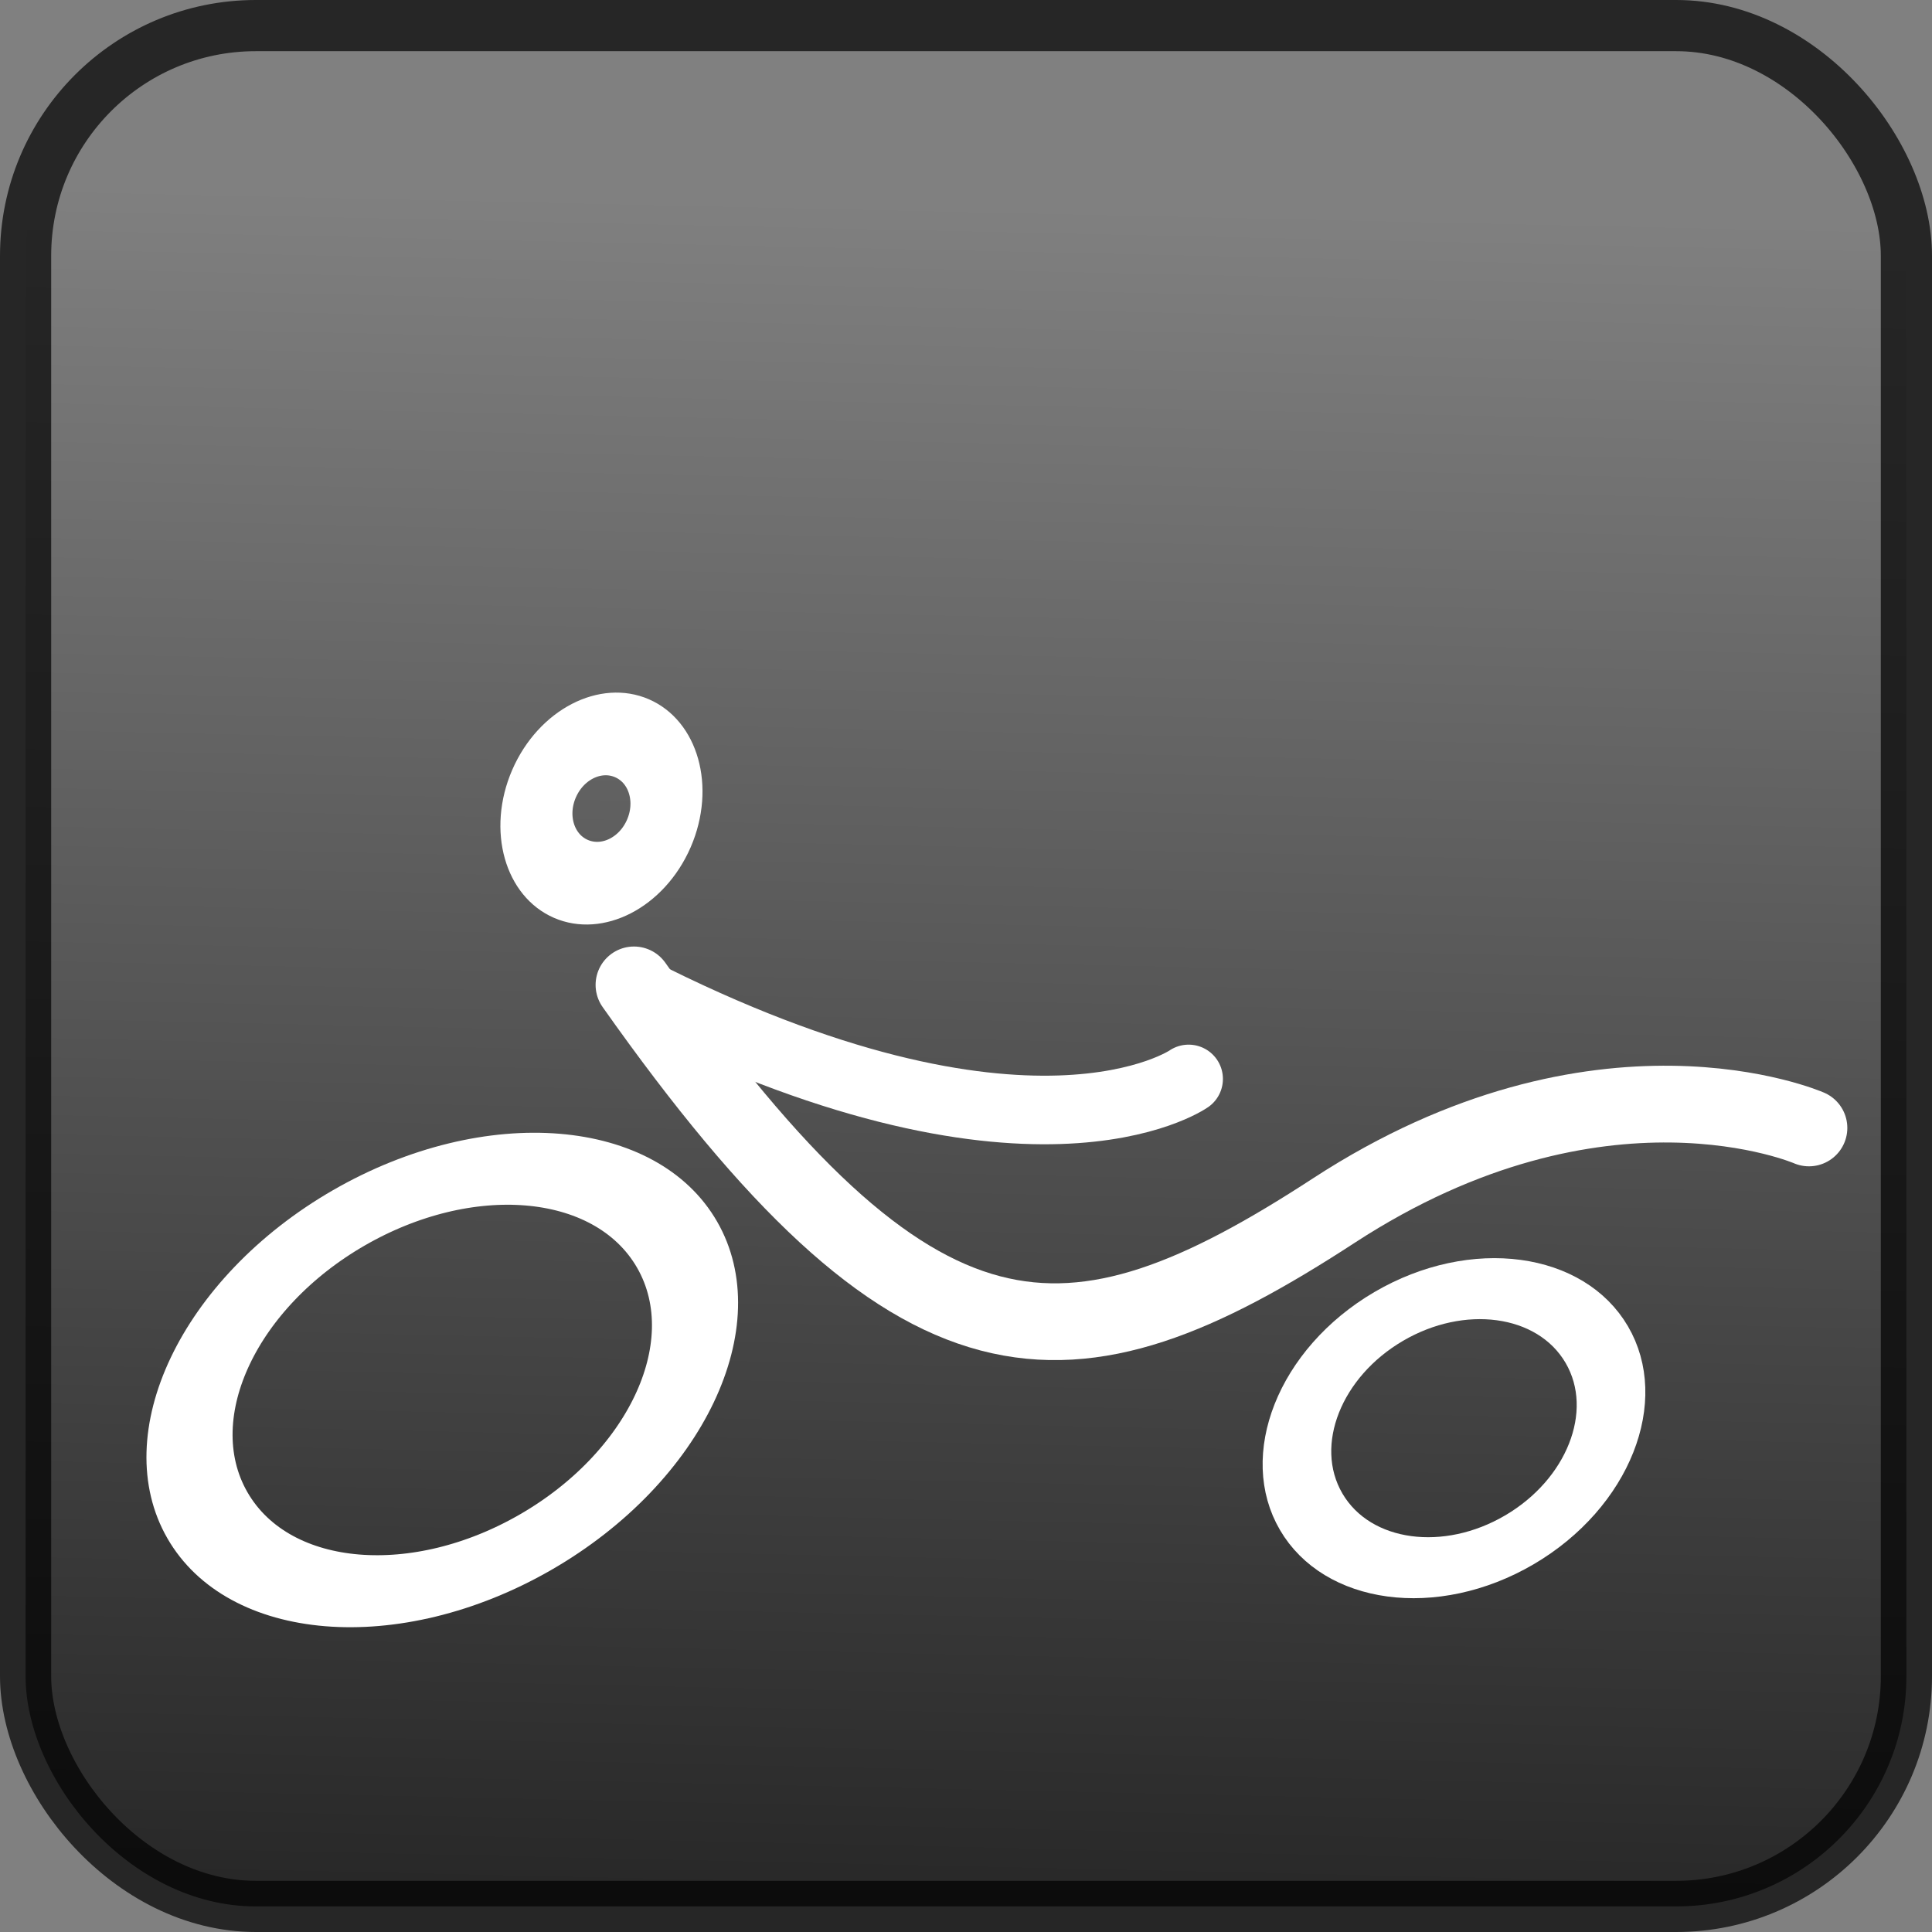 <?xml version="1.0" encoding="UTF-8" standalone="no"?>
<!-- Created with Inkscape (http://www.inkscape.org/) -->
<svg xmlns:dc="http://purl.org/dc/elements/1.1/" xmlns:cc="http://creativecommons.org/ns#" xmlns:rdf="http://www.w3.org/1999/02/22-rdf-syntax-ns#" xmlns:svg="http://www.w3.org/2000/svg" xmlns="http://www.w3.org/2000/svg" xmlns:xlink="http://www.w3.org/1999/xlink" xmlns:sodipodi="http://sodipodi.sourceforge.net/DTD/sodipodi-0.dtd" xmlns:inkscape="http://www.inkscape.org/namespaces/inkscape" width="604.004" height="604.004" id="svg2" version="1.1" inkscape:version="0.47 r22583" sodipodi:docname="recumbent.svg" inkscape:export-filename="/home/andreas/Work/svg/recumbent.png" inkscape:export-xdpi="8.9403315" inkscape:export-ydpi="8.9403315">
  <rect width="100%" height="100%" fill="#808080" stroke="none"/>
  <defs id="defs4">
    <linearGradient id="linearGradient5605">
      <stop style="stop-color:#000000;stop-opacity:1;" offset="0" id="stop5607"/>
      <stop style="stop-color:#000000;stop-opacity:0;" offset="1" id="stop5609"/>
    </linearGradient>
    <inkscape:perspective sodipodi:type="inkscape:persp3d" inkscape:vp_x="-64.719902 : 556.28086 : 1" inkscape:vp_y="0 : 1000 : 0" inkscape:vp_z="679.37457 : 556.28086 : 1" inkscape:persp3d-origin="307.32733 : 380.88716 : 1" id="perspective10"/>
    <linearGradient inkscape:collect="always" xlink:href="#linearGradient5605" id="linearGradient5613" x1="314.875" y1="793.263" x2="332.079" y2="16.973" gradientUnits="userSpaceOnUse" gradientTransform="matrix(0.691,0,0,0.691,164.26,83.783)"/>
  </defs>
  <sodipodi:namedview id="base" pagecolor="#ffffff" bordercolor="#666666" borderopacity="1.0" inkscape:pageopacity="0.0" inkscape:pageshadow="2" inkscape:zoom="0.79820428" inkscape:cx="8.531648" inkscape:cy="107.92314" inkscape:document-units="px" inkscape:current-layer="layer1" showgrid="false" inkscape:window-width="1920" inkscape:window-height="1060" inkscape:window-x="-4" inkscape:window-y="-3" inkscape:window-maximized="1"/>
  <g inkscape:label="Ebene 1" inkscape:groupmode="layer" id="layer1" transform="translate(-64.72,-30.1)">
    <rect style="opacity:0.7;fill:url(#linearGradient5613);fill-opacity:1;stroke:#000000;stroke-width:16;stroke-linecap:round;stroke-linejoin:round;stroke-miterlimit:0;stroke-opacity:1;stroke-dasharray:none;stroke-dashoffset:0" id="rect3791" width="588.004" height="588.004" x="72.72" y="38.1" ry="71.974"/>
    <path style="fill:none;stroke:#ffffff;stroke-width:24;stroke-linecap:round;stroke-linejoin:miter;stroke-miterlimit:4;stroke-opacity:1;stroke-dasharray:none;marker-end:none" d="m 262.922,338.013 c 88.565,125.445 135.478,124.845 218.791,70.553 83.313,-54.292 148.539,-25.84 148.539,-25.84" id="path2824" sodipodi:nodetypes="csc"/>
    <path sodipodi:type="arc" style="fill:none;stroke:#ffffff;stroke-width:39.283;stroke-linecap:round;stroke-linejoin:round;stroke-miterlimit:4;stroke-opacity:1;stroke-dasharray:none;stroke-dashoffset:0" id="path3780" sodipodi:cx="156.60152" sodipodi:cy="617.63635" sodipodi:rx="115.25871" sodipodi:ry="115.25871" d="m 271.86,617.636 c 0,63.656 -51.603,115.259 -115.259,115.259 -63.656,0 -115.259,-51.603 -115.259,-115.259 0,-63.656 51.603,-115.259 115.259,-115.259 63.656,0 115.259,51.603 115.259,115.259 z" transform="matrix(0.637,-0.367,0.253,0.44,-53.031,247.24)"/>
    <path sodipodi:type="arc" style="fill:none;stroke:#ffffff;stroke-width:25.738;stroke-linecap:round;stroke-linejoin:round;stroke-miterlimit:4;stroke-opacity:1;stroke-dasharray:none;stroke-dashoffset:0" id="path3782" sodipodi:cx="504.88327" sodipodi:cy="591.32733" sodipodi:rx="58.882172" sodipodi:ry="58.882172" d="m 563.765,591.327 c 0,32.52 -26.362,58.882 -58.882,58.882 -32.52,0 -58.882,-26.362 -58.882,-58.882 0,-32.52 26.362,-58.882 58.882,-58.882 32.52,0 58.882,26.362 58.882,58.882 z" transform="matrix(0.758,-0.444,0.347,0.593,-68.61,350.105)"/>
    <path sodipodi:type="arc" style="fill:none;stroke:#ffffff;stroke-width:36.093;stroke-linecap:round;stroke-linejoin:round;stroke-miterlimit:4;stroke-opacity:1;stroke-dasharray:none;stroke-dashoffset:0" id="path3784" sodipodi:cx="111.50028" sodipodi:cy="223.00056" sodipodi:rx="32.573116" sodipodi:ry="32.573116" d="m 144.073,223.001 c 0,17.99 -14.583,32.573 -32.573,32.573 -17.99,0 -32.573,-14.583 -32.573,-32.573 0,-17.99 14.583,-32.573 32.573,-32.573 17.99,0 32.573,14.583 32.573,32.573 z" transform="matrix(0.551,0.239,-0.293,0.675,256.655,105.707)"/>
    <path style="fill:none;stroke:#ffffff;stroke-width:21.439;stroke-linecap:round;stroke-linejoin:miter;stroke-miterlimit:4;stroke-opacity:1;stroke-dasharray:none" d="m 263.194,339.622 c 123.041,62.743 173.129,27.786 173.129,27.786" id="path3786"/>
  </g>
</svg>